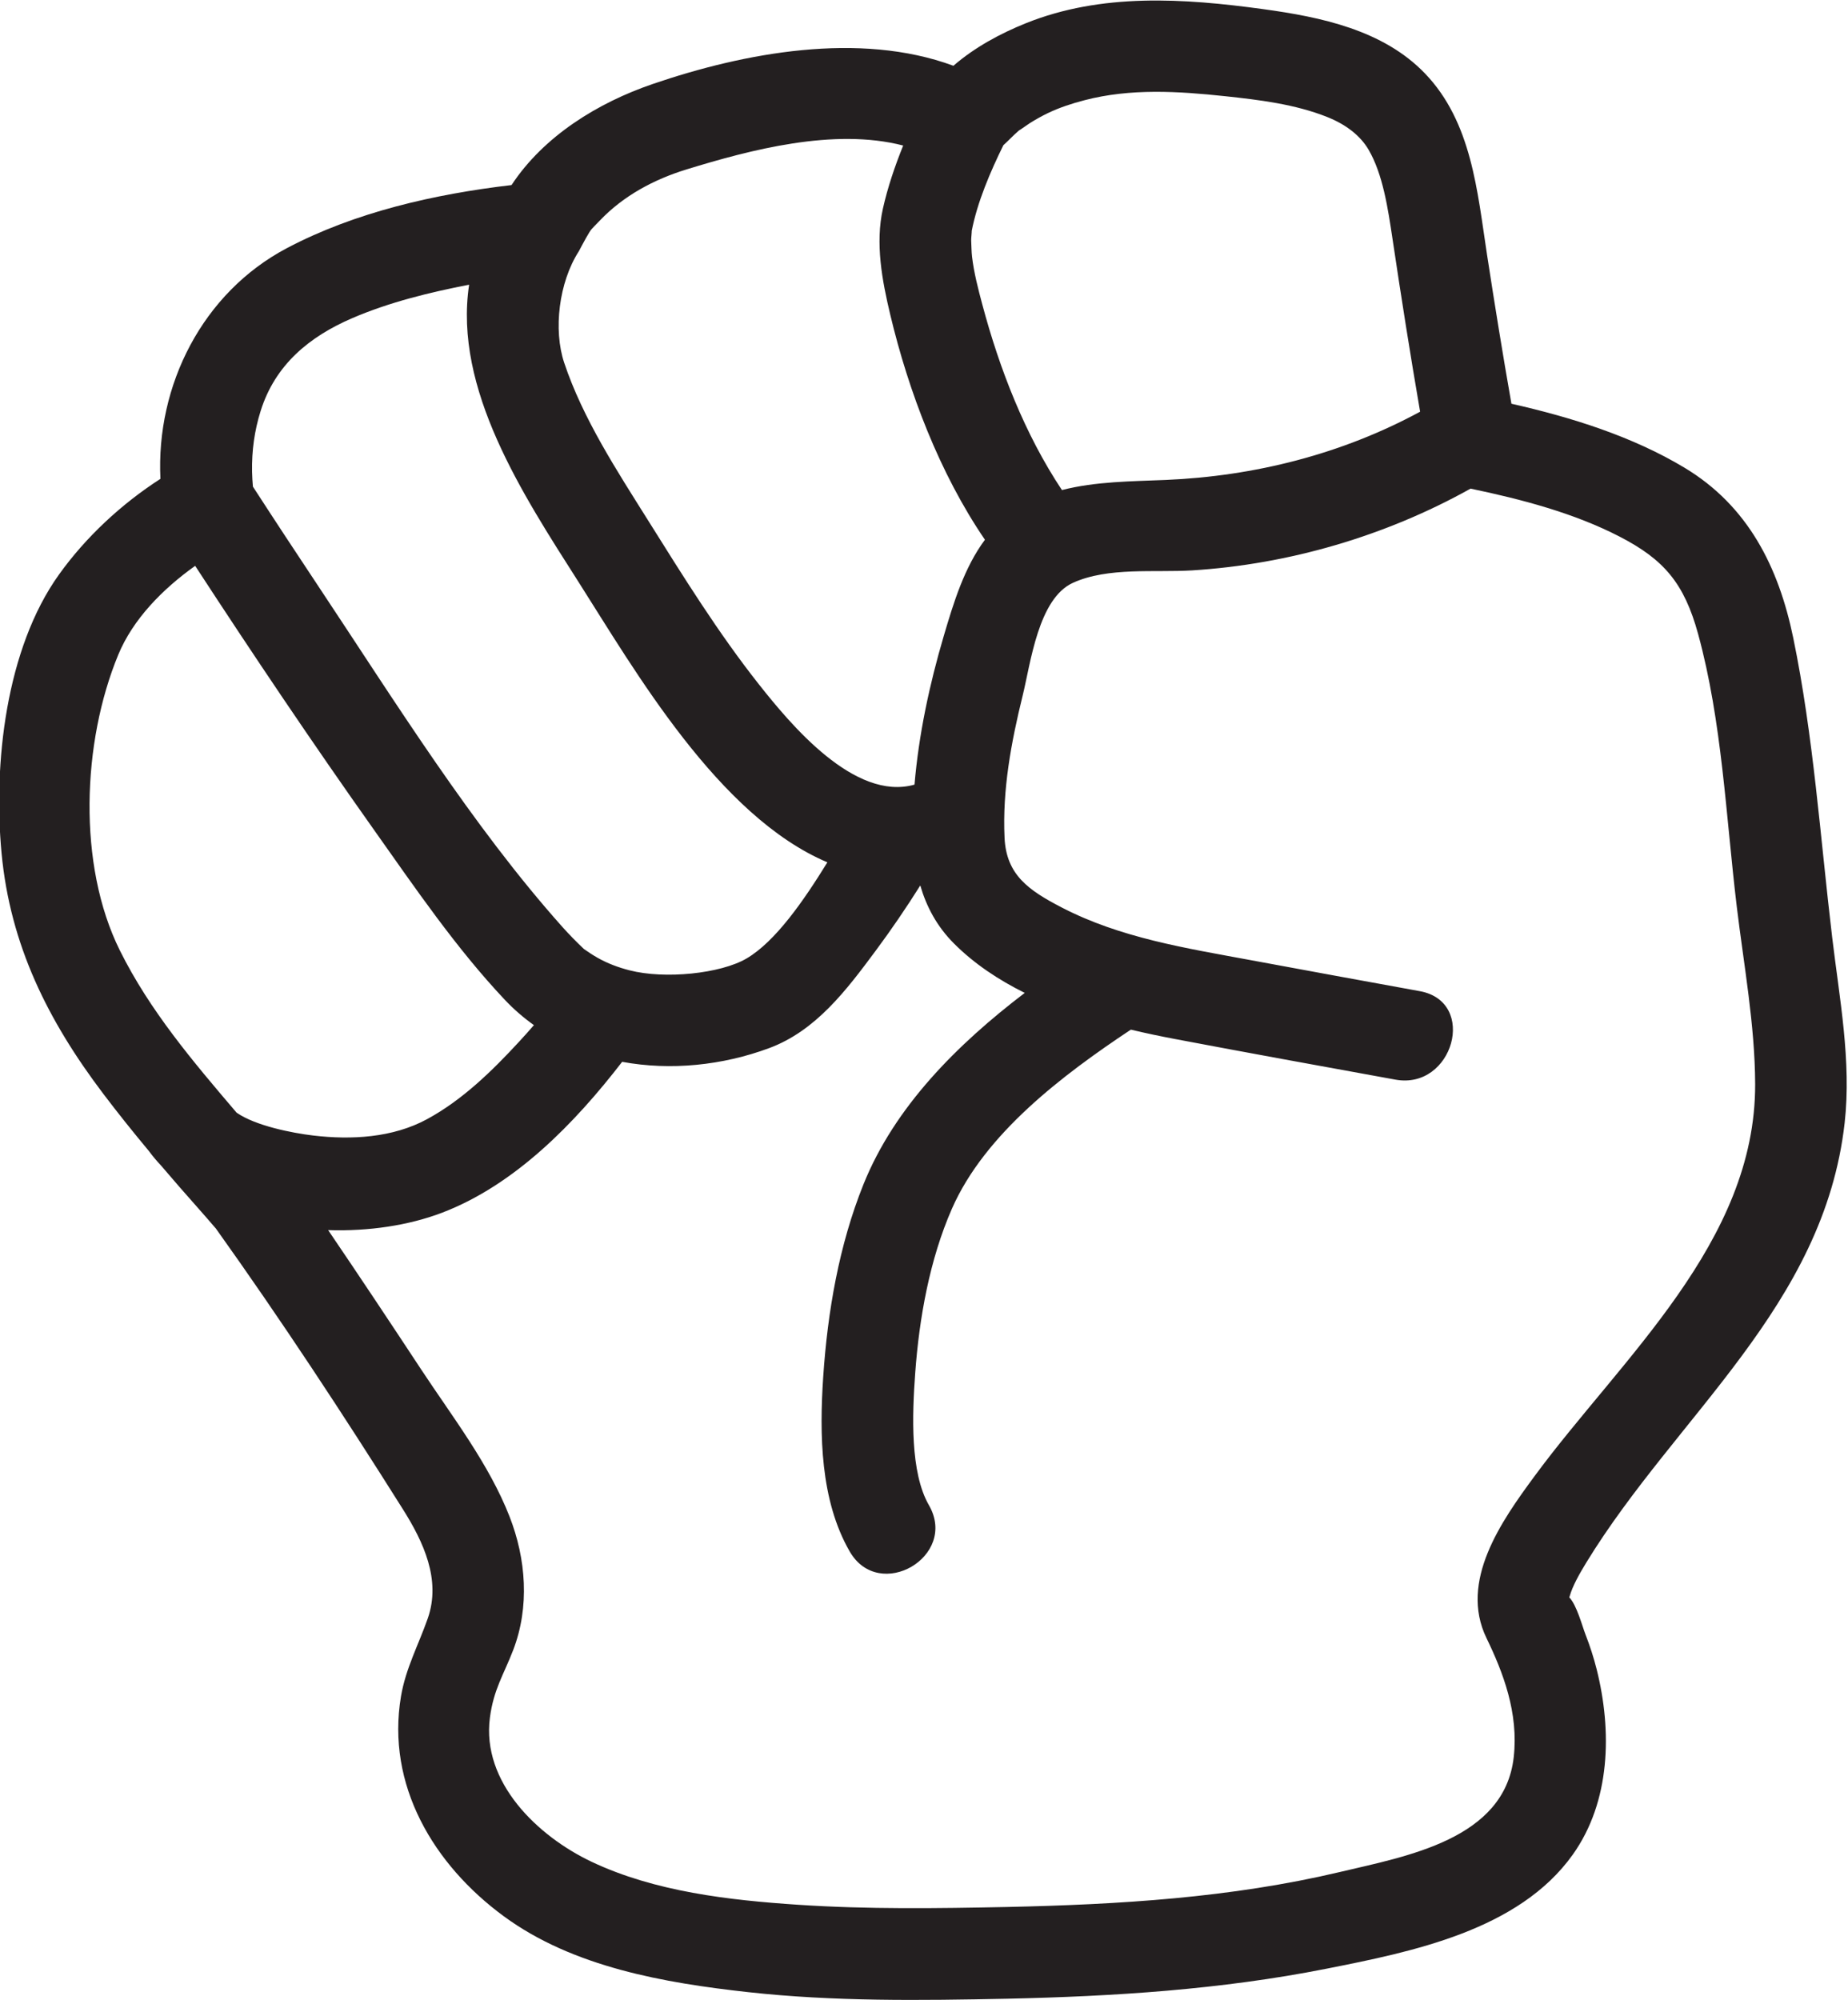 <?xml version="1.0" encoding="UTF-8" standalone="no"?>
<!-- Created with Inkscape (http://www.inkscape.org/) -->

<svg
   version="1.1"
   id="svg48"
   width="402.844"
   height="435.856"
   viewBox="0 0 402.844 435.856"
   sodipodi:docname="rock_paper_scissors-09.eps"
   inkscape:export-filename="../scissors.svg"
   inkscape:export-xdpi="96"
   inkscape:export-ydpi="96"
   xmlns:inkscape="http://www.inkscape.org/namespaces/inkscape"
   xmlns:sodipodi="http://sodipodi.sourceforge.net/DTD/sodipodi-0.dtd"
   xmlns="http://www.w3.org/2000/svg"
   xmlns:svg="http://www.w3.org/2000/svg">
  <defs
     id="defs52" />
  <sodipodi:namedview
     id="namedview50"
     pagecolor="#ffffff"
     bordercolor="#000000"
     borderopacity="0.25"
     inkscape:showpageshadow="2"
     inkscape:pageopacity="0.0"
     inkscape:pagecheckerboard="0"
     inkscape:deskcolor="#d1d1d1"
     showgrid="false" />
  <g
     id="g56"
     inkscape:groupmode="layer"
     inkscape:label="Page 1"
     transform="matrix(1.333,0,0,-1.333,-714.345,454.261)">
    <g
       id="g58"
       transform="scale(0.1)">
      <path
         d="m 7952.9,852.871 c 147.81,241.469 388.83,419.239 422.64,719.079 11.33,100.57 -8.51,203.6 -20.4,303.33 -19.38,162.57 -30.57,329.39 -63.71,489.79 -23.95,115.92 -74.03,215.66 -177.71,278 -85.42,51.36 -185.11,82.51 -283.12,104.66 -14.24,81 -27.38,162.21 -39.87,243.48 -15.94,103.67 -24.91,216.92 -101.63,296.63 -68.48,71.16 -170.47,92.16 -264.37,105.02 -129.62,17.76 -264.43,26.8 -388.42,-23.13 -41.85,-16.85 -83.56,-39.42 -118.26,-69.45 -153.96,56.83 -342.58,21.18 -491.66,-29.78 -89.83,-30.71 -178.17,-85.1 -230.96,-165.27 -125.95,-14.78 -255.63,-44.24 -367.11,-102.98 -138.21,-72.84 -214.57,-224.53 -207.05,-377.32 -64.05,-41.26 -122,-95.26 -165.72,-156.23 -87.27,-121.67 -107.75,-310.4 -94.1,-455.6 14.16,-150.65 76.05,-274.17 166.07,-393.19 24.24,-32.05 49.39,-63.36 75.09,-94.21 0.05,-0.07 0.08,-0.15 0.14,-0.22 5.96,-8.08 12.42,-15.73 19.3,-23.02 10.07,-11.85 20.22,-23.64 30.45,-35.37 14.27,-16.33 28.71,-32.5 42.98,-48.83 5,-5.72 9.87,-11.57 14.91,-17.24 0.55,-0.61 0.95,-1.06 1.38,-1.52 106.73,-149.43 208.3,-303.94 306.1,-459.352 33.38,-53.039 62.71,-115.066 40.61,-178.289 -15.08,-43.136 -36.07,-81.648 -43.79,-127.336 -24.52,-145.085 53.25,-275.421 168.18,-359.765 113.36,-83.192 262.81,-108.899 399.24,-123.965 140.69,-15.539 282.44,-13.688 423.73,-10.793 174.74,3.82 350.02,14.965 521.79,48.977 140.23,27.765 314.82,62.64 403.15,186.445 62.18,87.141 64.44,202.691 39.22,303.117 -4.87,19.422 -11.09,38.473 -18.34,57.137 -5.34,13.75 -14.31,48.047 -26.44,60.488 0.23,0.684 0.43,1.262 0.68,2.121 4.69,16.442 15.59,35.945 27,54.586 z M 7042.71,3206.29 c 9.59,6 19.5,11.62 29.7,16.52 19.11,9.18 39.45,15.79 60.13,21.17 75.34,19.63 153.05,14.72 229.71,6.56 55.73,-5.94 114.36,-13.06 166.8,-33.91 30.63,-12.18 54.41,-30.37 68.02,-53.72 23.3,-40 31.57,-95.5 39.26,-146.95 14.04,-93.89 28.79,-187.7 44.94,-281.26 -128,-69.38 -270.84,-105.41 -416,-111.56 -55.24,-2.34 -114.86,-2.37 -169.72,-16.56 -60.72,91.25 -102.09,198.15 -130.12,302.99 -6.86,25.64 -13.82,52.26 -16.92,78.69 -0.94,8.01 -0.92,17.76 -1.4,26.51 -0.16,2.78 1.26,15.54 0.85,15.23 9.15,47.43 30.52,97.14 51.8,140.41 8.74,7.84 16.56,16.47 25.53,24.1 0.99,0.29 15.57,10.62 17.42,11.78 z m -561.13,-75.48 c 104.06,31.96 241.23,68.39 354.35,39.05 -13.65,-33.78 -25.36,-68.42 -33.12,-102.93 -12.81,-57 -1.38,-117.64 11.94,-173.49 30.06,-126.03 80.79,-259.61 154.86,-368.08 -33.69,-45.28 -51.15,-102.45 -67.37,-157.46 -23.19,-78.58 -40.85,-160.73 -47.8,-242.89 -98.19,-27.88 -203.23,99.21 -254.3,163.75 -66.5,84.07 -124.4,177.32 -181.27,268.06 -50.88,81.17 -106.82,166.54 -137.35,258.03 -17.84,53.47 -8.85,131.28 24.08,182.3 0.46,0.71 7.79,14.98 11.53,21.39 10.05,17.23 6.71,11.89 23.01,28.98 38.54,40.4 88.38,67 141.44,83.29 z m -696.31,-394.56 c 23.67,75.21 79.5,121.16 149.52,151.31 60.66,26.12 126.4,42.18 191.3,54.78 -25.68,-170.61 87.99,-343.23 178.49,-485.34 93.34,-146.57 229.31,-383.63 407.38,-459.04 -38.43,-62.29 -84.75,-129.48 -132.3,-157.29 -42.28,-24.72 -133.44,-34.21 -191.43,-19.24 -18.48,4.77 -35.9,11.26 -52.51,20.7 -7.53,4.29 -14.67,9.07 -21.74,13.99 -0.16,0.14 -0.33,0.29 -0.48,0.43 -12.24,11.62 -23.96,23.53 -35.21,36.14 -147.66,165.51 -272.71,367.17 -398.06,555.64 -36.19,54.44 -72.18,109.02 -107.71,163.9 -0.65,8.08 -1.23,16.16 -1.37,24.3 -0.6,34.29 3.8,66.93 14.12,99.72 z m -232.93,-398.88 c 23.99,57.97 72.43,107.36 125.75,145.32 94.92,-145.61 192.02,-289.93 292.48,-431.72 67.07,-94.65 134.06,-193.12 213.83,-277.71 14.73,-15.63 30.72,-29.39 47.65,-41.49 -8.02,-9.24 -16.17,-18.37 -24.48,-27.36 -44.27,-47.9 -92.45,-94.98 -150.21,-126.34 -56.16,-30.5 -123.86,-34.15 -186.32,-26.75 -33.95,4.03 -94.31,15.8 -125.23,37.38 -70.99,83.26 -141.88,166.5 -191,265.45 -69.42,139.86 -61.6,340.31 -2.47,483.22 z M 7867.91,993.695 c -53.62,-72.851 -123.12,-171.136 -78.11,-264.011 27.03,-55.762 52.83,-122.403 44.53,-195.059 C 7819.03,400.492 7659.45,373.082 7549.8,347.109 7371.61,304.91 7188.36,293.992 7005.84,290 c -113.85,-2.332 -227.79,-3.953 -341.49,3.605 -112.97,7.508 -234.45,21.297 -337.99,70.317 -88.03,41.683 -180.15,129.715 -166.27,235.656 6.08,46.34 22.64,70.363 38.07,110.485 27.09,70.437 21.18,148.835 -5.97,218.312 -33.59,85.975 -93.77,163.475 -144.31,240.125 -50.32,76.34 -100.93,152.51 -152.32,228.14 66.29,-2.21 131.87,7.77 185.85,28.28 119.3,45.35 217.02,145.94 294.94,246.85 79.44,-14.68 164.39,-5.81 240.47,22.45 76.59,28.46 126.46,95.09 173.71,158.62 25.82,34.71 50.29,70.6 73.35,107.28 10.08,-34.67 27.19,-66.91 55.02,-94.79 33.17,-33.24 72.85,-59.55 115.81,-80.85 -110.66,-84.35 -212.75,-186.28 -263.75,-313.03 -39.96,-99.34 -58.71,-208.29 -65.82,-314.74 -6.25,-93.72 -4.96,-201.765 43.33,-285.487 48.22,-83.594 177.89,-8.145 129.53,75.711 -30.9,53.566 -27.39,147.596 -22.39,216.226 6.57,89.88 23.58,185.42 60,268.41 53.89,122.79 181.18,218.77 292.62,292.84 24.13,-5.77 48.1,-10.75 71.45,-15.18 120.29,-22.8 240.77,-44.65 361.22,-66.55 94.38,-17.16 134.86,127.37 39.88,144.64 -92.42,16.81 -184.82,33.71 -277.19,50.84 -105.34,19.54 -212.55,36.18 -308.8,86.18 -53.85,27.98 -90.24,53.14 -93.09,113.82 -3.68,78.17 10.91,156.7 29.59,232.25 13.16,53.27 25.48,158.88 82.41,184.6 57.62,26.04 133.59,16.43 195,20.26 157.82,9.83 316.47,56.23 455.1,133.67 83.06,-17.39 169.15,-39.83 244.18,-78.7 71.67,-37.11 105.11,-75.57 127.96,-159.08 39.17,-143.14 45.43,-297.97 63.1,-444.95 11.51,-95.72 29.81,-194.03 30.14,-290.66 0.87,-258.86 -219.12,-448.69 -361.27,-641.855"
         style="fill:#231f20;fill-opacity:1;fill-rule:nonzero;stroke:none"
         id="path64"
         inkscape:export-filename="../rock.svg"
         inkscape:export-xdpi="96"
         inkscape:export-ydpi="96" />
    </g>
  </g>
</svg>

